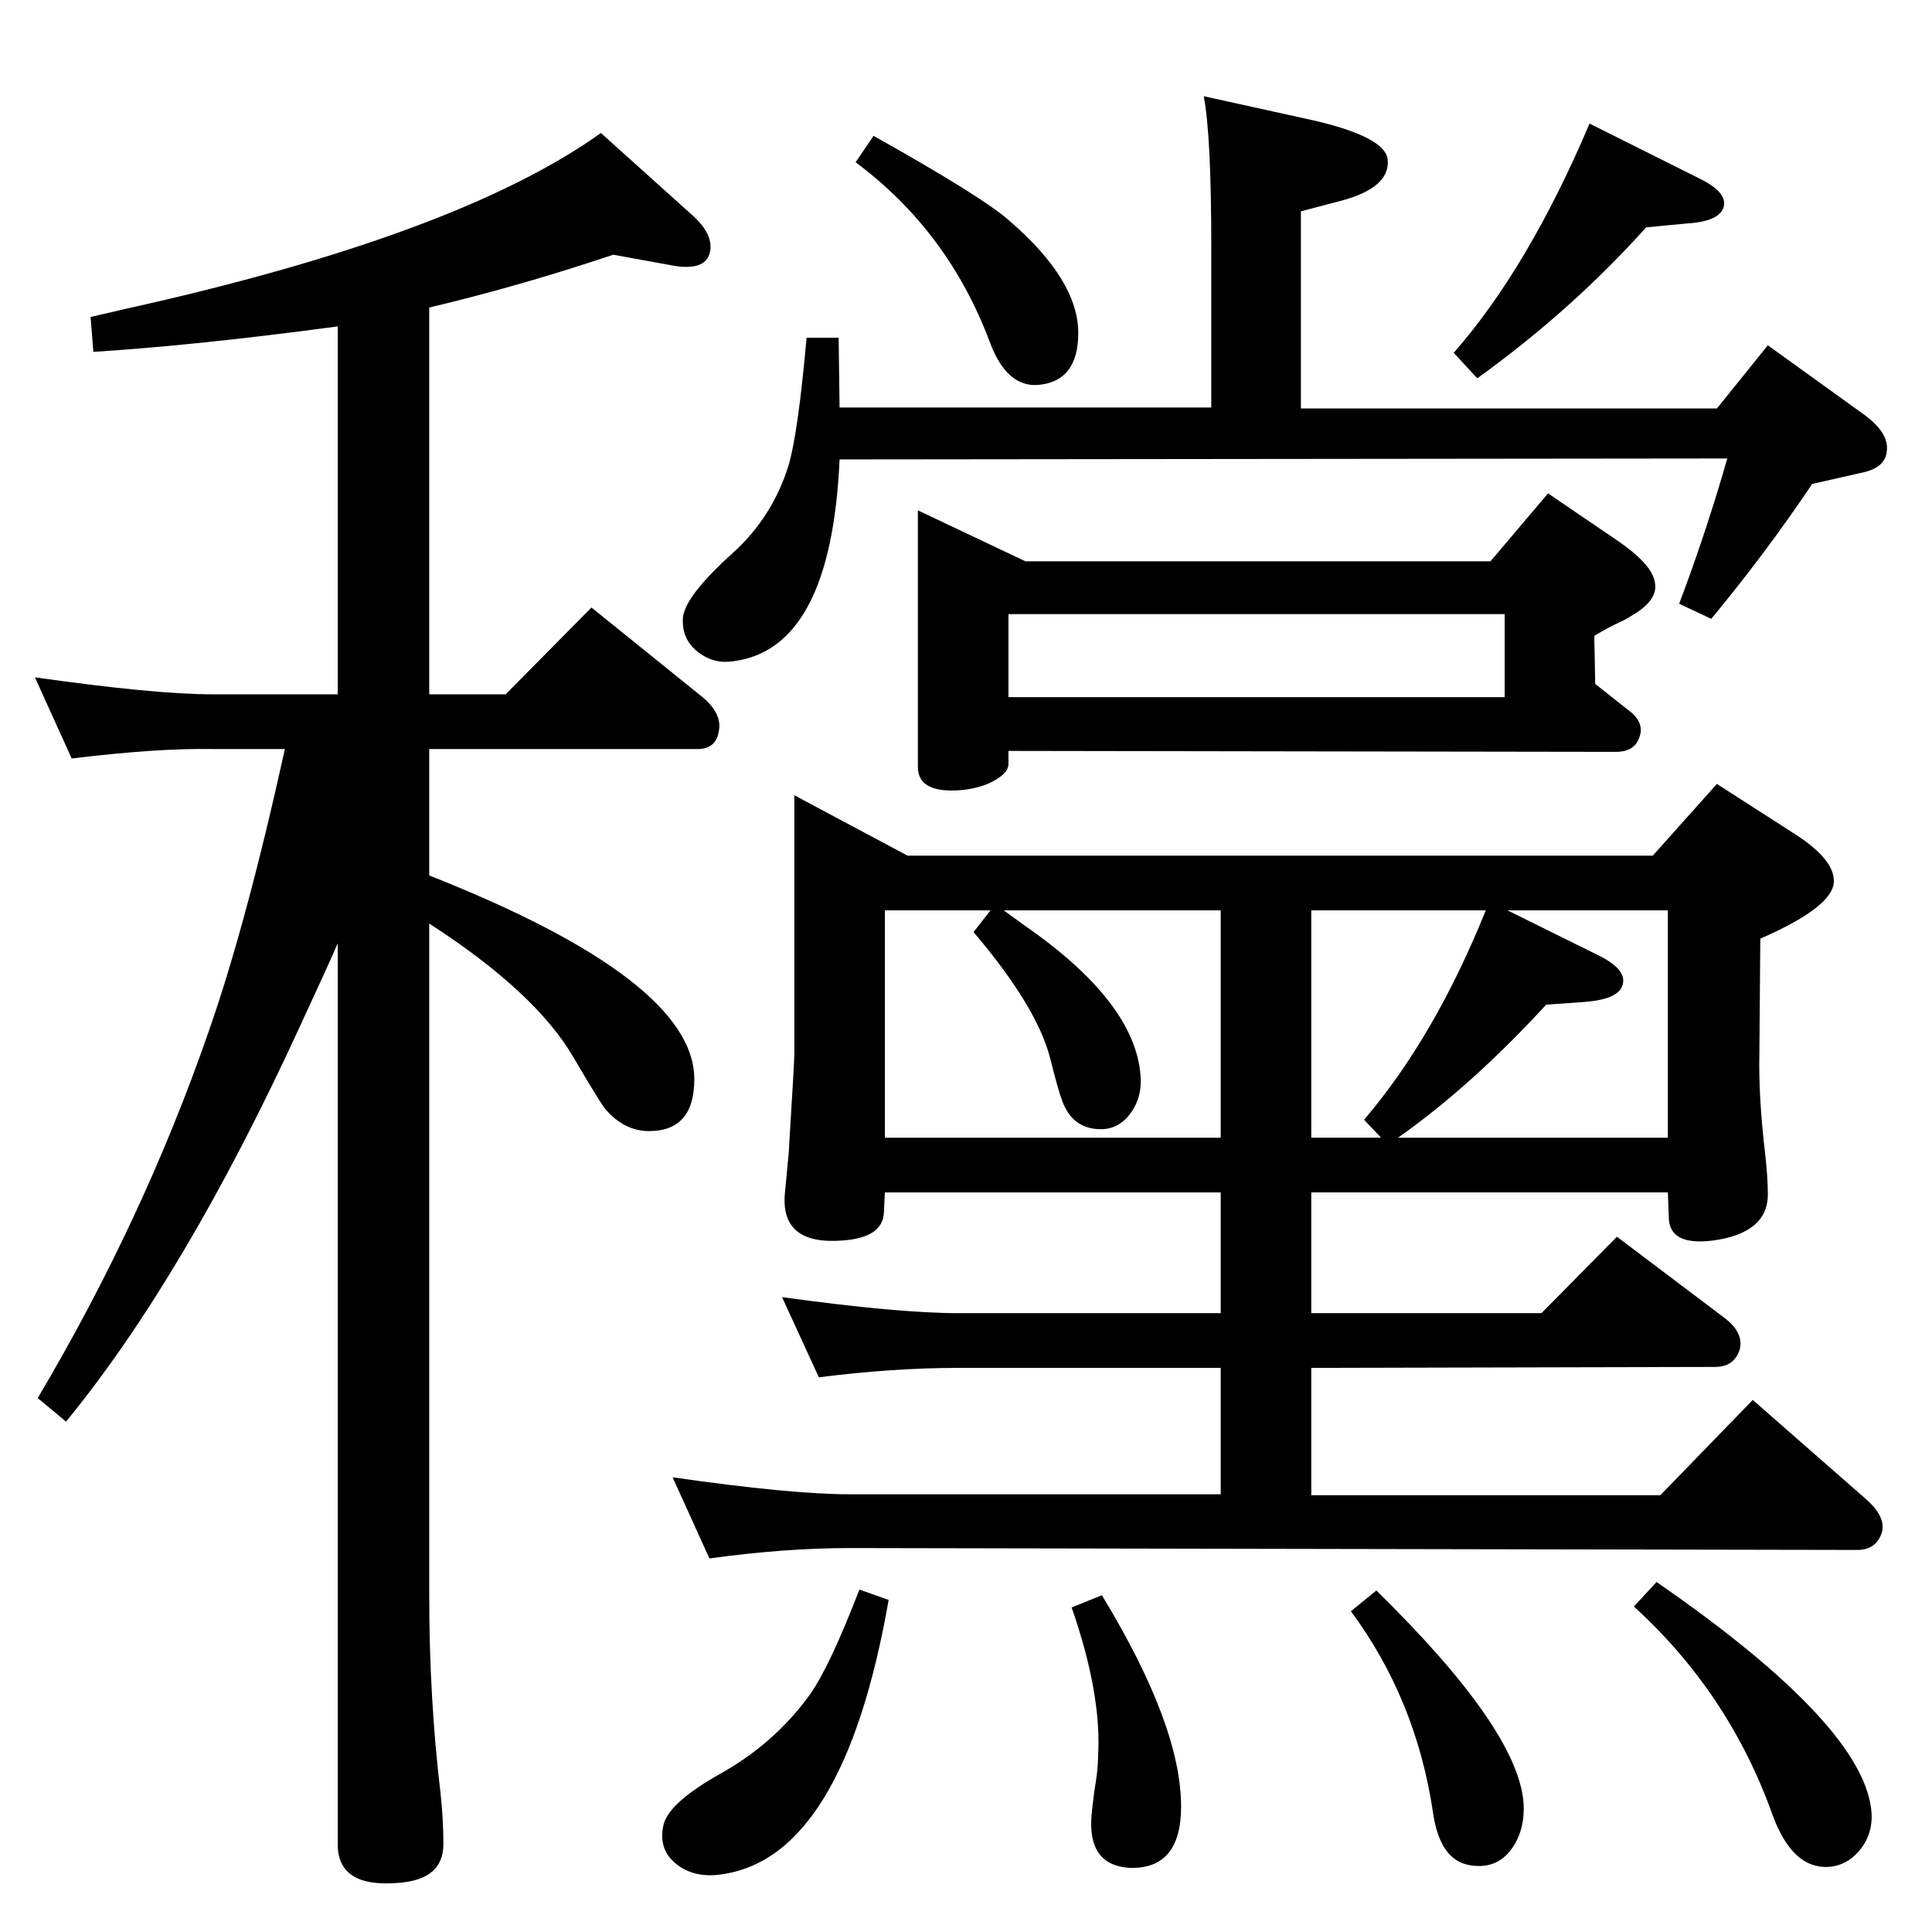 <?xml version="1.0" standalone="no"?>
<!DOCTYPE svg PUBLIC "-//W3C//DTD SVG 1.1//EN" "http://www.w3.org/Graphics/SVG/1.1/DTD/svg11.dtd" >
<svg xmlns="http://www.w3.org/2000/svg" xmlns:xlink="http://www.w3.org/1999/xlink" version="1.1" viewBox="0 0 2048 2048">
  <g transform="matrix(1 0 0 -1 0 2048)">
   <path fill="currentColor"
d="M455 1069v-712q0 -110 12 -210q3 -28 3 -54q0 -38 -49 -41q-63 -5 -63 41v955q-9 -21 -41 -90q-121 -263 -247 -417l-30 25q112 189 181 388q40 114 81 300h-77q-58 1 -149 -10l-39 86q127 -18 188 -18h133v390q-149 -20 -259 -27l-3 37l39 9q351 78 502 186l99 -89
q19 -18 17 -35q-3 -22 -37 -17l-66 12q-98 -33 -195 -56v-410h81l91 92l114 -92q25 -19 21 -39q-3 -20 -25 -19h-282v-134q281 -111 281 -216q0 -55 -48 -55q-26 0 -46 23q-4 4 -34 55q-40 69 -153 142zM1756 371q223 -154 228 -246q1 -26 -18 -44q-12 -11 -28 -12
q-38 -2 -59 55q-46 129 -147 221zM1459 362q150 -147 156 -225q2 -31 -15 -52q-16 -19 -43 -14q-31 6 -38 56q-18 120 -87 213zM1168 357q84 -138 84 -224q0 -67 -55 -65q-44 3 -40 55q1 11 3 26q4 23 4 37q4 66 -28 158zM911 363l31 -11q-48 -274 -178 -291q-28 -4 -47 11
t-14 40q4 24 61 56t94 83q21 29 53 112zM1294 784h-356l-1 -21q-1 -27 -44 -30q-66 -5 -61 50l4 42q6 98 6 104v276l120 -64h790l68 76l84 -54q40 -26 40 -49q0 -27 -78 -61l-1 -123q-1 -44 6 -104q3 -26 3 -44q0 -41 -58 -49q-47 -6 -47 25l-1 26h-378v-128h244l80 81
l114 -86q21 -16 16 -34q-6 -18 -26 -18l-428 -1v-135h370l98 101l121 -106q20 -18 16 -34q-6 -19 -26 -19l-1068 2q-69 0 -149 -11l-39 86q125 -18 188 -18h393v134h-278q-69 0 -148 -10l-39 85q123 -17 187 -17h278v128zM1294 842v241h-230q15 -11 22 -16q117 -81 123 -159
q2 -23 -10.5 -40t-31.5 -17q-30 0 -41 30q-4 10 -13 46q-14 54 -81 133l18 23h-112v-241h356zM1390 1083v-241h74l-18 19q75 88 129 222h-185zM1482 842h286v241h-170l97 -48q30 -15 25 -31q-4 -15 -39 -18l-42 -3q-79 -86 -157 -141zM973 1507l114 -54h493l61 72l72 -49
q37 -25 41 -44q5 -20 -25 -37q-6 -4 -13 -7q-9 -4 -26 -14l1 -51l38 -30q14 -12 9 -26q-5 -16 -25 -16l-644 1v-14q0 -11 -22 -21q-18 -7 -38 -7q-36 0 -36 25v272zM1069 1309h526v88h-526v-88zM890 1616h394v171q0 118 -8 159l109 -24q83 -18 86 -43q3 -30 -50 -44l-42 -11
v-209h441l54 67l104 -75q25 -19 22 -38q-2 -17 -26 -22l-53 -12q-49 -73 -107 -143l-34 16q29 77 51 154l-941 -1q-9 -201 -113 -214q-20 -3 -36 9q-19 14 -17 38q3 23 53 68q42 38 59 93q10 34 19 135h34zM1745 1807q-79 -88 -179 -160l-25 27q79 90 144 243l116 -58
q31 -15 26 -31q-5 -15 -40 -17zM926 1904q116 -65 144 -90q73 -63 73 -119q0 -51 -42 -55q-34 -3 -52 46q-44 117 -142 190z" />
  </g>

</svg>

